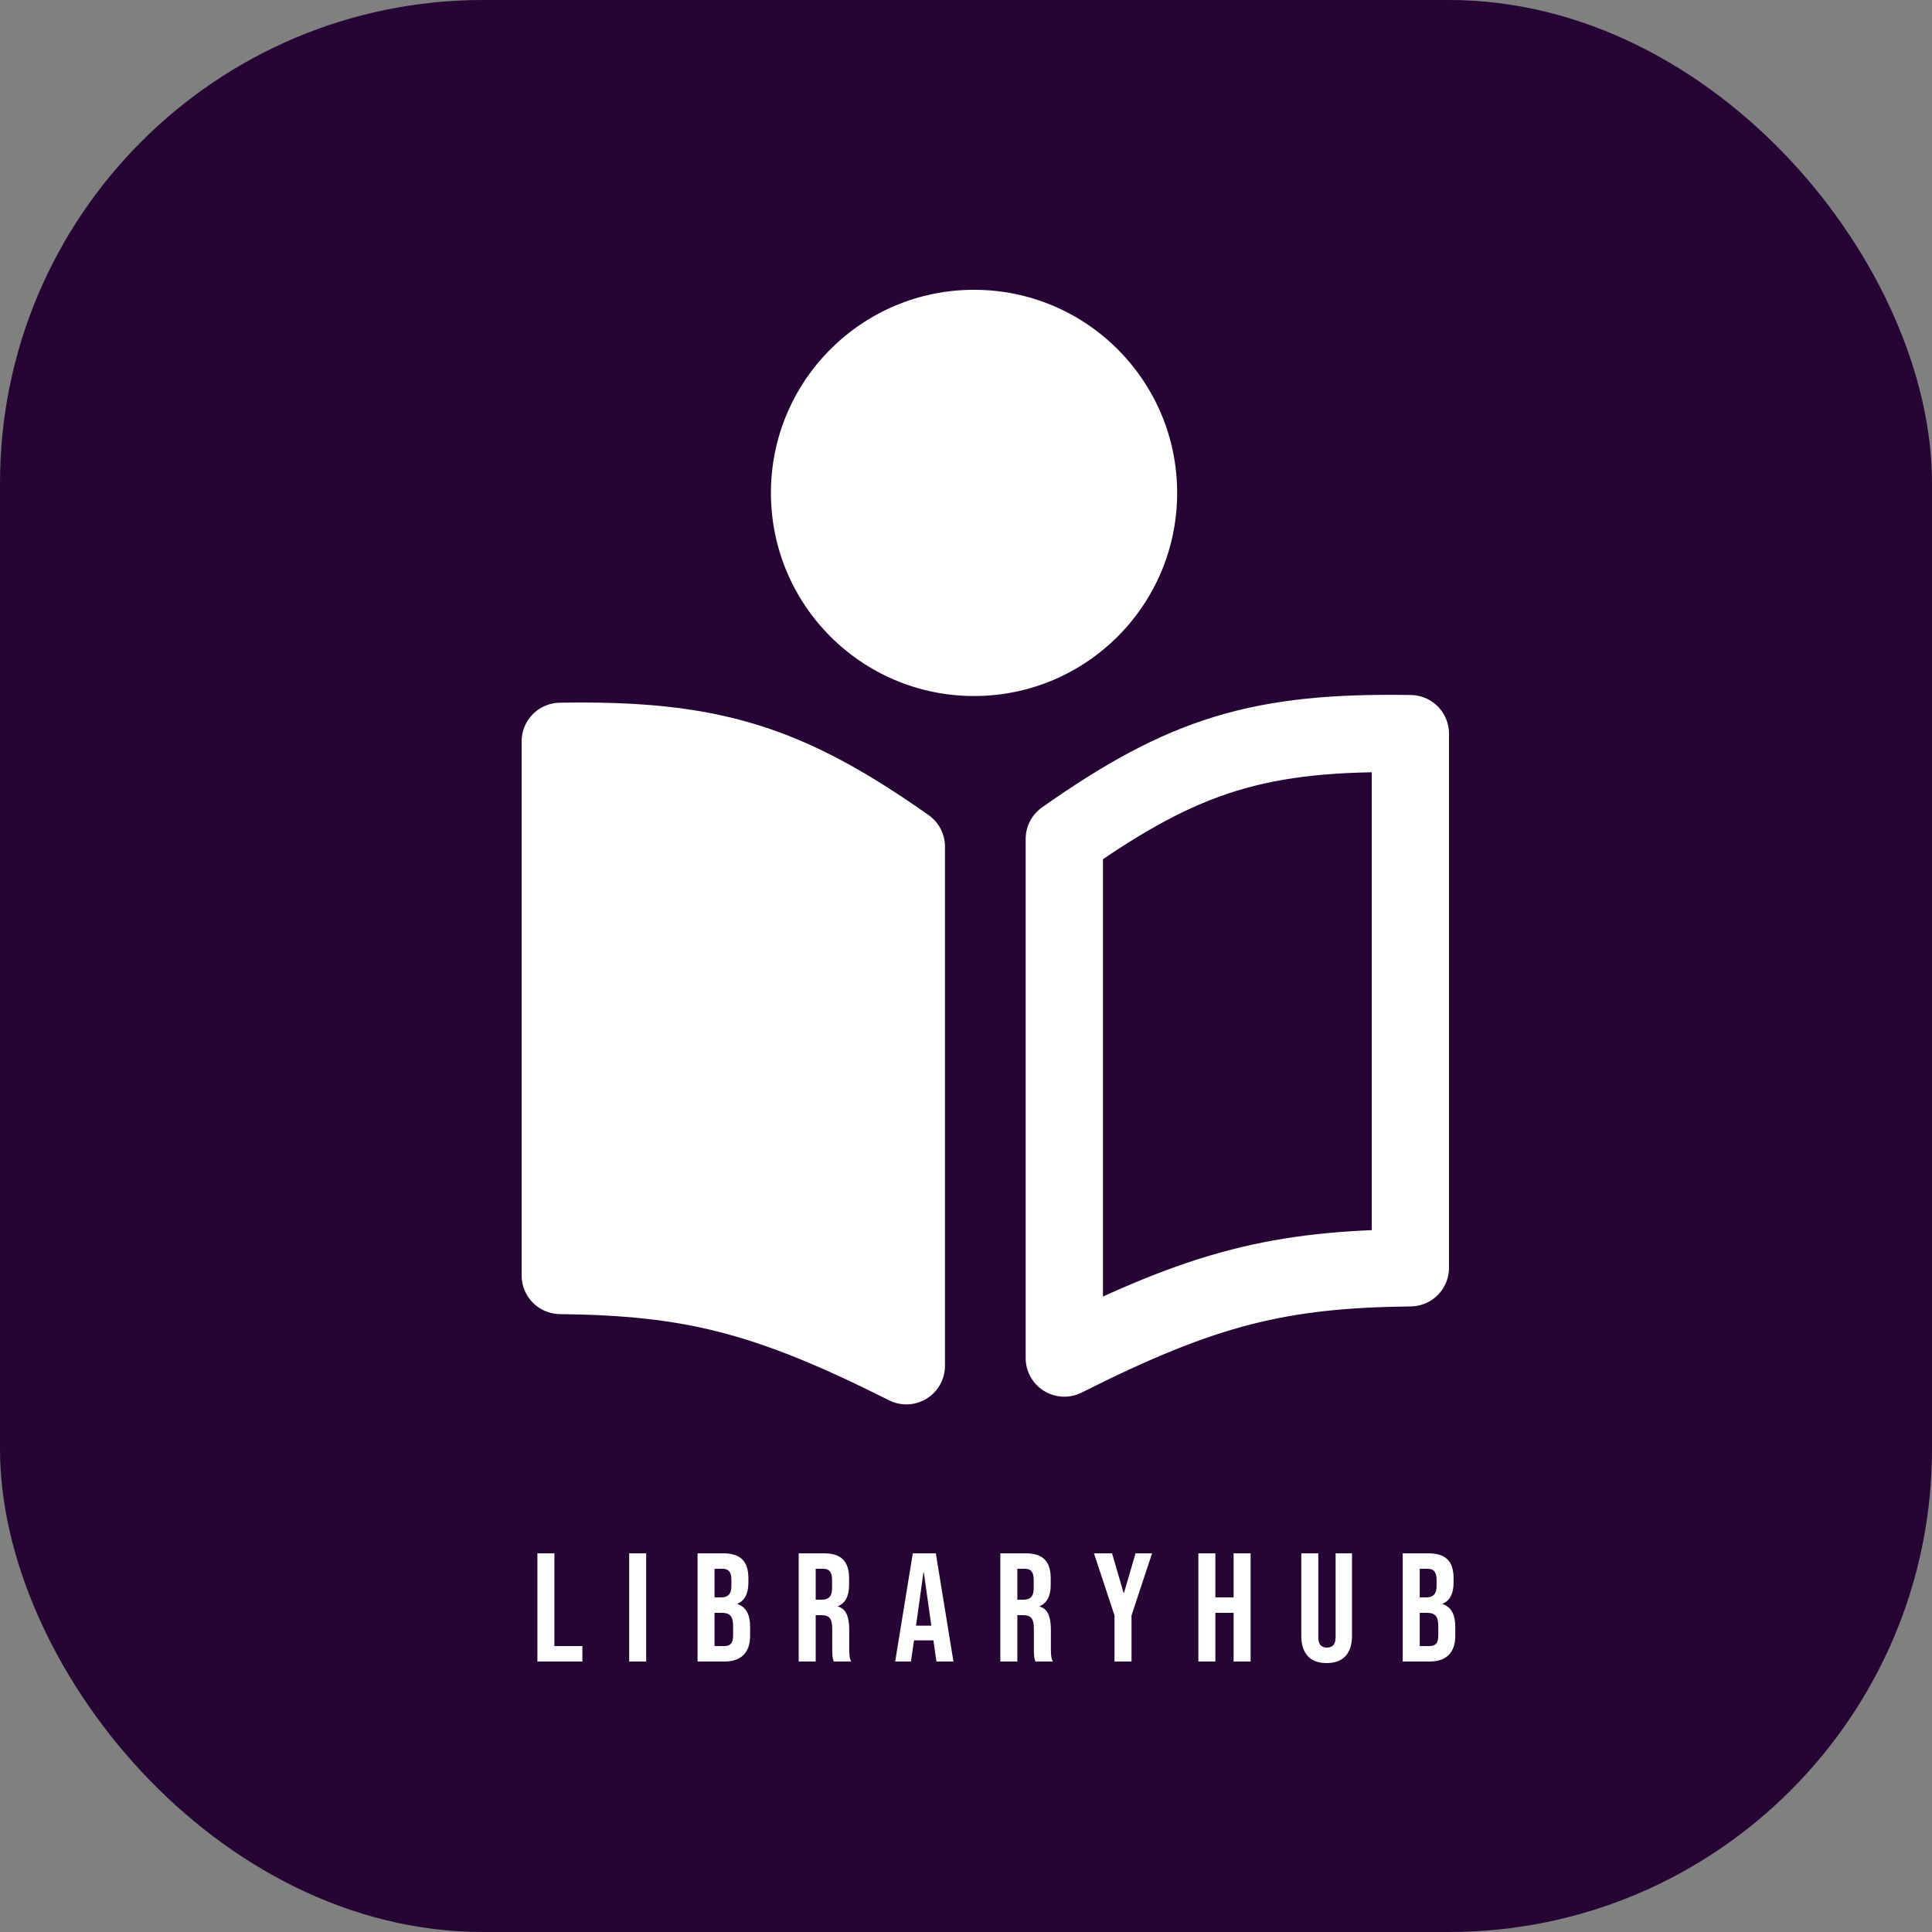 <svg width="100" height="100" viewBox="0 0 100 100" fill="none" xmlns="http://www.w3.org/2000/svg">
<rect x="0" y="0" width="100" height="100" fill="#808080" stroke="none"/>
<rect width="100" height="100" rx="25" fill="#260534"/>
<path d="M73 37.974C65.204 37.841 61.283 39.062 55.088 43.425V70.292C62.315 66.654 66.232 65.698 73 65.62V37.974Z" stroke="white" stroke-width="4" stroke-linejoin="round"/>
<path d="M29 38.372C36.796 38.24 40.717 39.461 46.912 43.824V70.691C39.685 67.053 35.768 66.097 29 66.018V38.372Z" fill="white" stroke="white" stroke-width="4" stroke-linejoin="round"/>
<circle cx="50.416" cy="25.513" r="10.513" fill="white"/>
<path d="M27.816 80.4H28.696V85.2H30.144V86H27.816V80.4ZM32.566 80.4H33.446V86H32.566V80.4ZM36.105 80.4H37.433C37.887 80.4 38.217 80.507 38.425 80.72C38.633 80.928 38.737 81.251 38.737 81.688V81.912C38.737 82.2 38.689 82.435 38.593 82.616C38.503 82.797 38.361 82.928 38.169 83.008V83.024C38.607 83.173 38.825 83.563 38.825 84.192V84.672C38.825 85.104 38.711 85.435 38.481 85.664C38.257 85.888 37.927 86 37.489 86H36.105V80.4ZM37.329 82.68C37.505 82.68 37.636 82.635 37.721 82.544C37.812 82.453 37.857 82.301 37.857 82.088V81.776C37.857 81.573 37.82 81.427 37.745 81.336C37.676 81.245 37.564 81.2 37.409 81.2H36.985V82.68H37.329ZM37.489 85.2C37.644 85.2 37.759 85.16 37.833 85.08C37.908 84.995 37.945 84.851 37.945 84.648V84.16C37.945 83.904 37.9 83.728 37.809 83.632C37.724 83.531 37.58 83.48 37.377 83.48H36.985V85.2H37.489ZM41.34 80.4H42.644C43.097 80.4 43.428 80.507 43.636 80.72C43.844 80.928 43.948 81.251 43.948 81.688V82.032C43.948 82.613 43.756 82.981 43.372 83.136V83.152C43.585 83.216 43.734 83.347 43.82 83.544C43.91 83.741 43.956 84.005 43.956 84.336V85.32C43.956 85.48 43.961 85.611 43.972 85.712C43.982 85.808 44.009 85.904 44.052 86H43.156C43.124 85.909 43.102 85.824 43.092 85.744C43.081 85.664 43.076 85.52 43.076 85.312V84.288C43.076 84.032 43.033 83.853 42.948 83.752C42.868 83.651 42.726 83.6 42.524 83.6H42.22V86H41.34V80.4ZM42.54 82.8C42.716 82.8 42.846 82.755 42.932 82.664C43.022 82.573 43.068 82.421 43.068 82.208V81.776C43.068 81.573 43.03 81.427 42.956 81.336C42.886 81.245 42.774 81.2 42.62 81.2H42.22V82.8H42.54ZM47.246 80.4H48.438L49.35 86H48.47L48.31 84.888V84.904H47.31L47.15 86H46.334L47.246 80.4ZM48.206 84.144L47.814 81.376H47.798L47.414 84.144H48.206ZM51.777 80.4H53.081C53.535 80.4 53.865 80.507 54.073 80.72C54.281 80.928 54.385 81.251 54.385 81.688V82.032C54.385 82.613 54.193 82.981 53.809 83.136V83.152C54.023 83.216 54.172 83.347 54.257 83.544C54.348 83.741 54.393 84.005 54.393 84.336V85.32C54.393 85.48 54.399 85.611 54.409 85.712C54.42 85.808 54.447 85.904 54.489 86H53.593C53.561 85.909 53.54 85.824 53.529 85.744C53.519 85.664 53.513 85.52 53.513 85.312V84.288C53.513 84.032 53.471 83.853 53.385 83.752C53.305 83.651 53.164 83.6 52.961 83.6H52.657V86H51.777V80.4ZM52.977 82.8C53.153 82.8 53.284 82.755 53.369 82.664C53.46 82.573 53.505 82.421 53.505 82.208V81.776C53.505 81.573 53.468 81.427 53.393 81.336C53.324 81.245 53.212 81.2 53.057 81.2H52.657V82.8H52.977ZM57.687 83.616L56.623 80.4H57.559L58.159 82.456H58.175L58.775 80.4H59.631L58.567 83.616V86H57.687V83.616ZM62.027 80.4H62.907V82.68H63.851V80.4H64.731V86H63.851V83.48H62.907V86H62.027V80.4ZM68.667 86.08C68.24 86.08 67.915 85.96 67.691 85.72C67.467 85.475 67.355 85.125 67.355 84.672V80.4H68.235V84.736C68.235 84.928 68.272 85.067 68.347 85.152C68.427 85.237 68.539 85.28 68.683 85.28C68.827 85.28 68.936 85.237 69.011 85.152C69.091 85.067 69.131 84.928 69.131 84.736V80.4H69.979V84.672C69.979 85.125 69.867 85.475 69.643 85.72C69.419 85.96 69.093 86.08 68.667 86.08ZM72.605 80.4H73.933C74.387 80.4 74.717 80.507 74.925 80.72C75.133 80.928 75.237 81.251 75.237 81.688V81.912C75.237 82.2 75.189 82.435 75.093 82.616C75.003 82.797 74.861 82.928 74.669 83.008V83.024C75.107 83.173 75.325 83.563 75.325 84.192V84.672C75.325 85.104 75.211 85.435 74.981 85.664C74.757 85.888 74.427 86 73.989 86H72.605V80.4ZM73.829 82.68C74.005 82.68 74.136 82.635 74.221 82.544C74.312 82.453 74.357 82.301 74.357 82.088V81.776C74.357 81.573 74.32 81.427 74.245 81.336C74.176 81.245 74.064 81.2 73.909 81.2H73.485V82.68H73.829ZM73.989 85.2C74.144 85.2 74.259 85.16 74.333 85.08C74.408 84.995 74.445 84.851 74.445 84.648V84.16C74.445 83.904 74.4 83.728 74.309 83.632C74.224 83.531 74.08 83.48 73.877 83.48H73.485V85.2H73.989Z" fill="white"/>
</svg>
